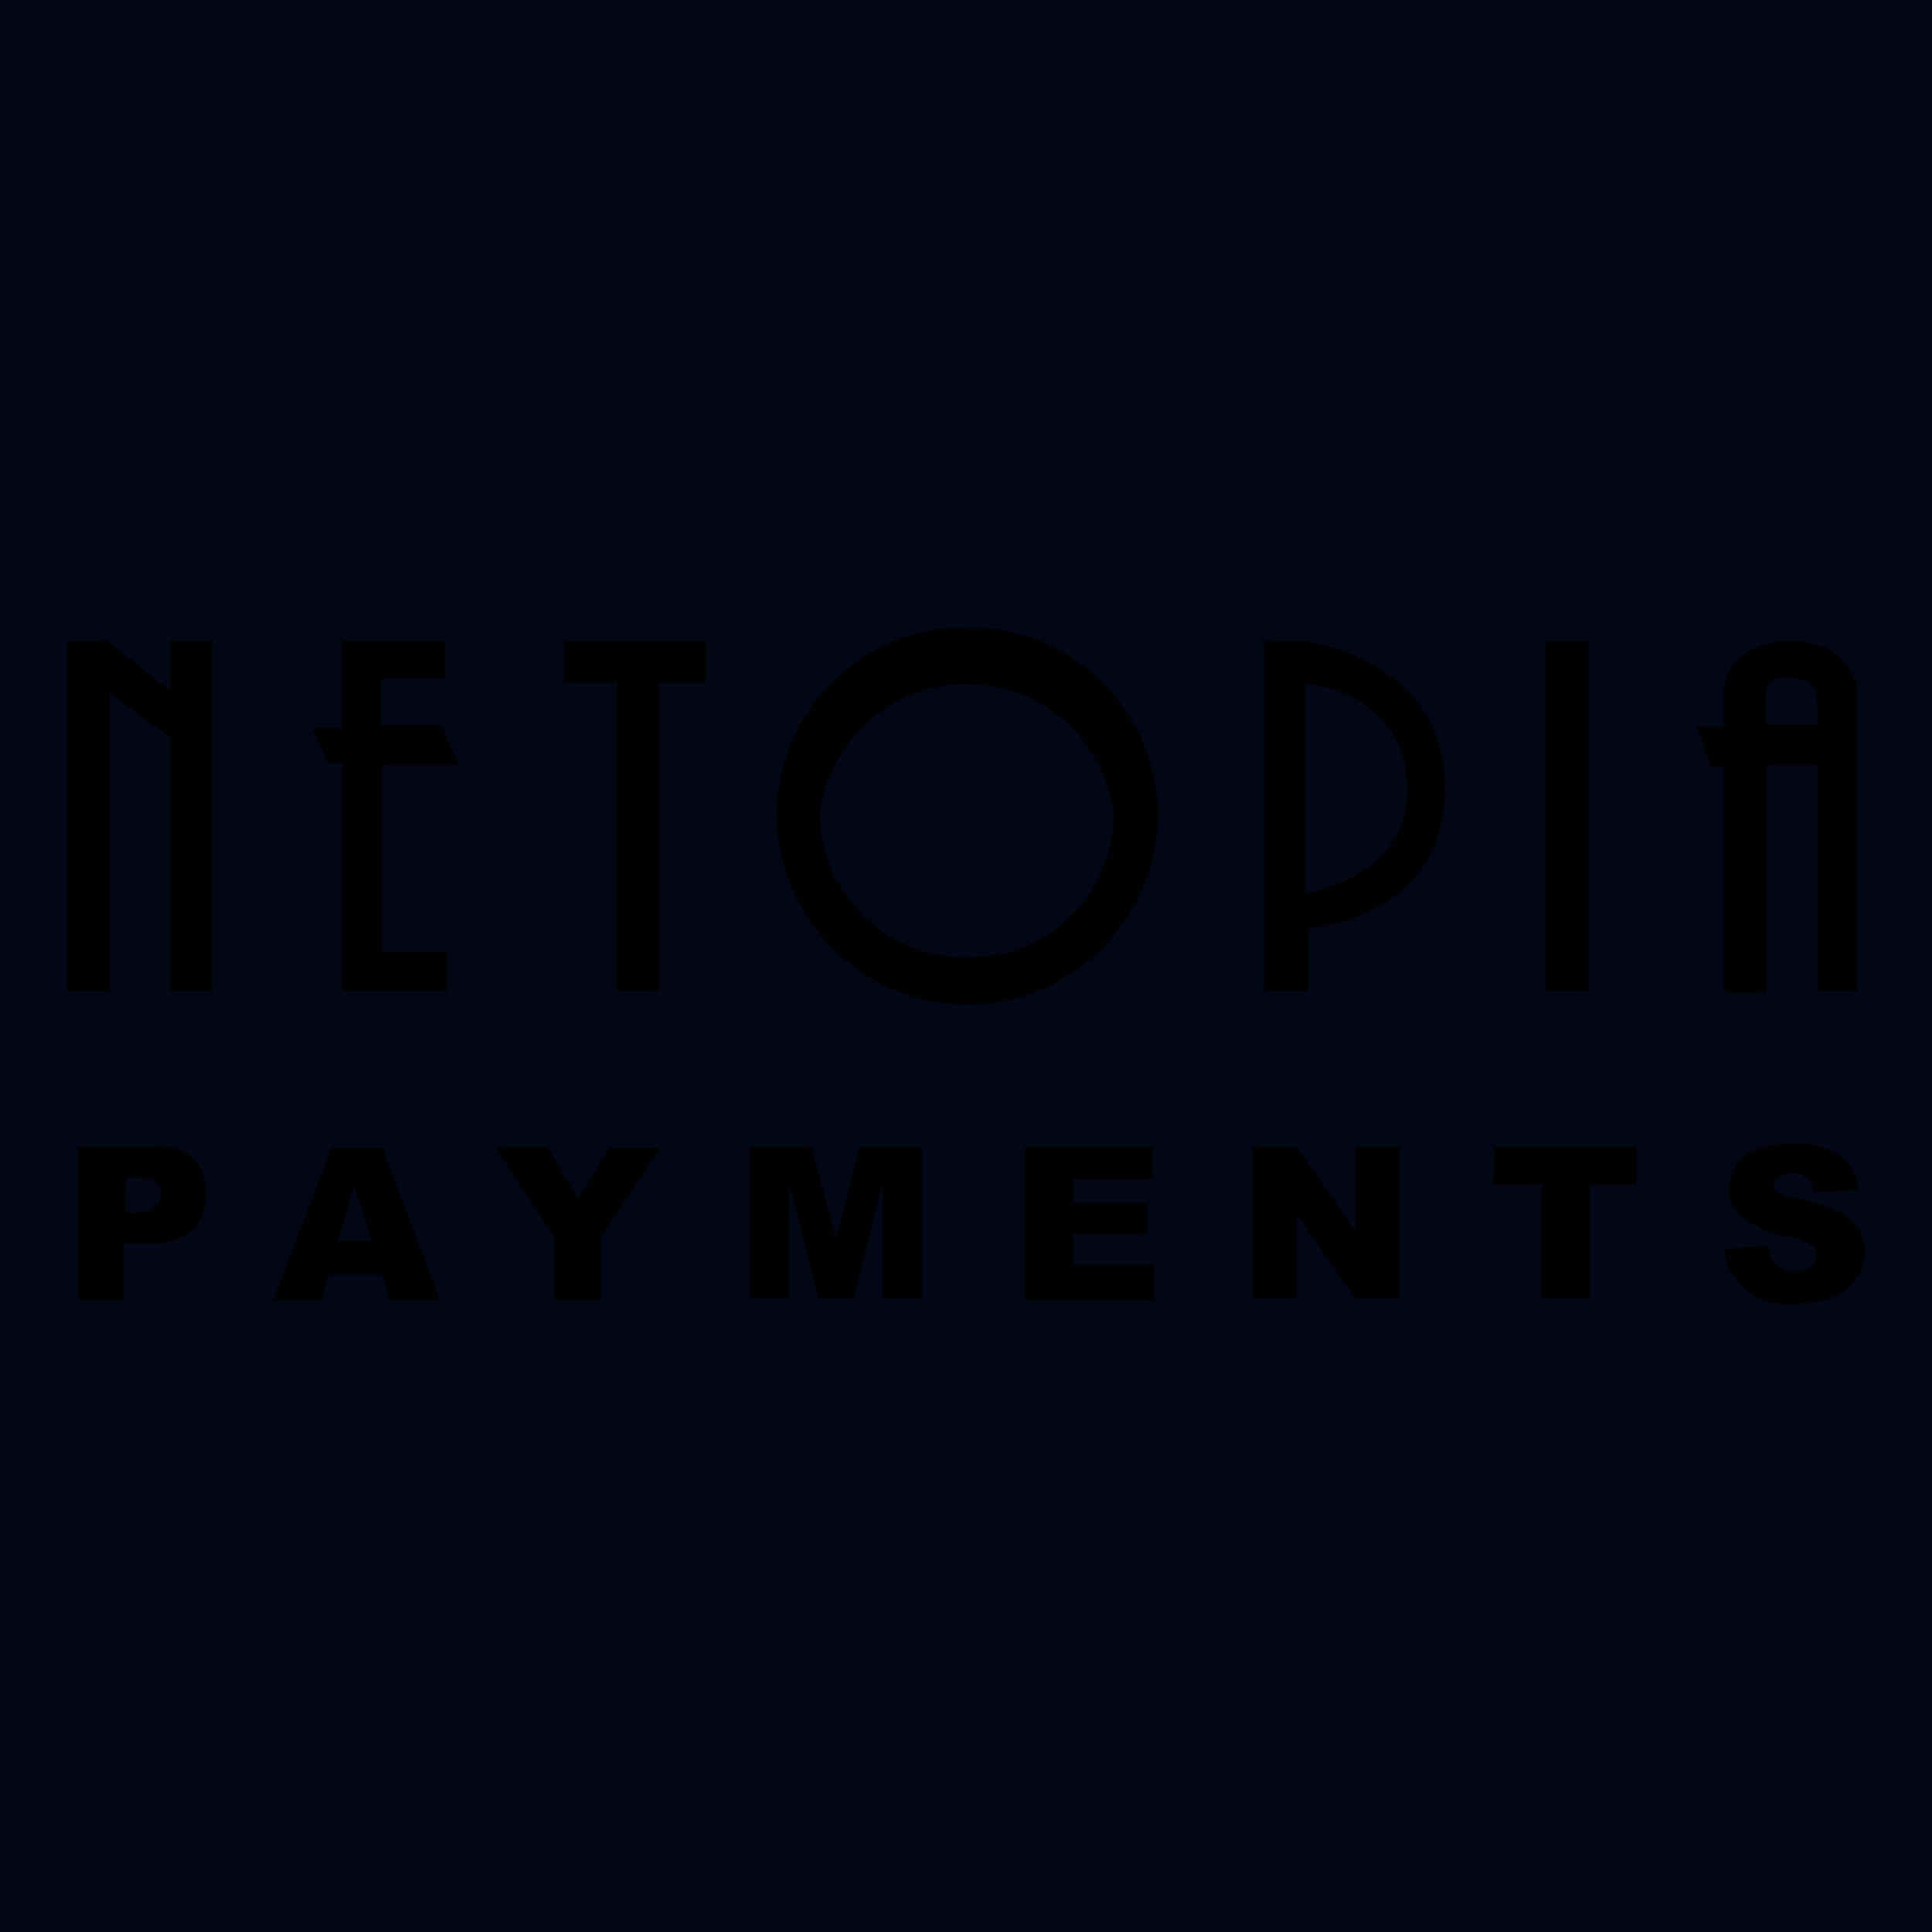 <svg x="0" y="0" viewBox="0 0 144 144" xml:space="preserve" width="144" height="144"><style type="text/css">.st0{fill:#fff}</style><path fill="#030614" fill-opacity="1" stroke="none" stroke-width="1.512" stroke-miterlimit="4" stroke-dasharray="1.512 1.512" stroke-dashoffset="0" d="M0 0h144v144H0z"/><path class="st0" d="M5.8 85.475h5.8c1-.1 2 .2 2.8.9.7.7 1 1.6.9 2.6.1 1-.3 2-.9 2.7-.9.7-2 1.1-3.2 1h-2v4.2H5.8zm3.5 4.9h.9c.5 0 1-.1 1.4-.4.3-.2.4-.6.4-.9 0-.3-.1-.7-.3-.9-.4-.3-.9-.4-1.3-.4h-1z" /><path class="st0" d="M28.5 94.975h-4l-.5 1.9h-3.6l4.3-11.3h3.8l4.3 11.3H29zm-.8-2.5l-1.3-4.1-1.2 4.1z" /><path class="st0" d="M36.9 85.475h3.9l2.3 3.9 2.3-3.8h3.8l-4.4 6.6v4.7h-3.5v-4.7z" /><path class="st0" d="M55.9 85.475h4.6l1.8 6.9 1.8-6.9h4.6v11.3h-2.9v-8.7l-2.2 8.7H61l-2.2-8.7v8.7h-2.9v-11.3z" /><path class="st0" d="M76.4 85.475h9.5v2.4H80v1.8h5.5v2.3H80v2.3h6v2.6h-9.6z" /><path class="st0" d="M93.4 85.475h3.3l4.3 6.3v-6.3h3.3v11.3H101l-4.3-6.2v6.2h-3.3v-11.3z" /><path class="st0" d="M111.4 85.475H122v2.8h-3.5v8.5h-3.6v-8.5h-3.6z" /><path class="st0" d="M128.5 93.075l3.3-.2c0 .4.2.9.4 1.2.4.5 1 .7 1.6.7.4 0 .8-.1 1.2-.4.2-.2.4-.5.4-.8 0-.3-.2-.6-.4-.8-.5-.3-1.2-.6-1.8-.6-1.2-.2-2.3-.7-3.3-1.4-.7-.5-1-1.3-1-2.2 0-.6.2-1.2.5-1.7.4-.6.9-1 1.6-1.2.9-.3 1.8-.5 2.8-.4 1.2-.1 2.3.2 3.3.8.8.6 1.3 1.6 1.4 2.6l-3.3.2c0-.4-.2-.8-.6-1.1-.3-.3-.7-.4-1.2-.3-.3 0-.6.1-.9.3-.2.2-.3.4-.3.6 0 .2.1.4.3.5.4.2.8.4 1.2.4 1.1.2 2.2.5 3.3 1 .6.3 1.1.7 1.5 1.3.3.5.5 1.1.5 1.7 0 .7-.2 1.4-.6 2-.4.6-1 1.1-1.7 1.4-.9.3-1.8.5-2.7.5-1.4.2-2.9-.2-4-1.1-.9-.9-1.4-1.9-1.5-3z" /><path class="st0" transform="translate(5 46.275)" d="M10.8 27.6V1.5H7.7v3.7L3 1.5H0v26.1h3.2V5.4l4.5 3.3v18.9z"/><path class="st0" transform="translate(5 46.275)" d="M18.3 8l1.1 2.6h1.1v17h7.8v-2.9h-4.8V10.8h5.7l-1.3-3h-4.5V4.3h4.8V1.5h-7.7V8z"/><path class="st0" transform="translate(5 46.275)" d="M37 4.6h4v23h3.1v-23h3.5V1.5H37z"/><path class="st0" d="M115.2 47.775h3.2v26.1h-3.2z"/><path class="st0" d="M133.4 47.775c-4.6 0-4.9 3.5-4.9 3.5v2.9h-2l1 3h1v16.8h3.2v-16.9h3.8v16.8h2.9v-22.7c-.1 0-.4-3.4-5-3.4zm2.1 6.2h-3.9v-2.2s-.2-1.3 1.6-1.3 2.2 1.1 2.2 1.1z" /><path class="st0" d="M72.1 46.775c-7.8-.1-14.1 6.1-14.2 13.9 0 7.8 6.4 14.2 14.2 14.2 7.8 0 14.2-6.4 14.2-14.2-.1-7.8-6.5-14-14.2-13.9zm0 24.6c-6 .1-10.9-4.7-11-10.7.8-6.1 6.3-10.4 12.3-9.6 5.1.6 9 4.6 9.6 9.6 0 6-4.9 10.8-10.9 10.7z" /><path class="st0" d="M97.2 47.775h-3v26.1h3.3v-4.7s10.2-.6 10.2-10.4-10.5-11-10.5-11zm.1 18.8v-15.6c1.3 0 7.6 1.3 7.6 7.9 0 6.6-7.6 7.7-7.6 7.7z" /></svg>
